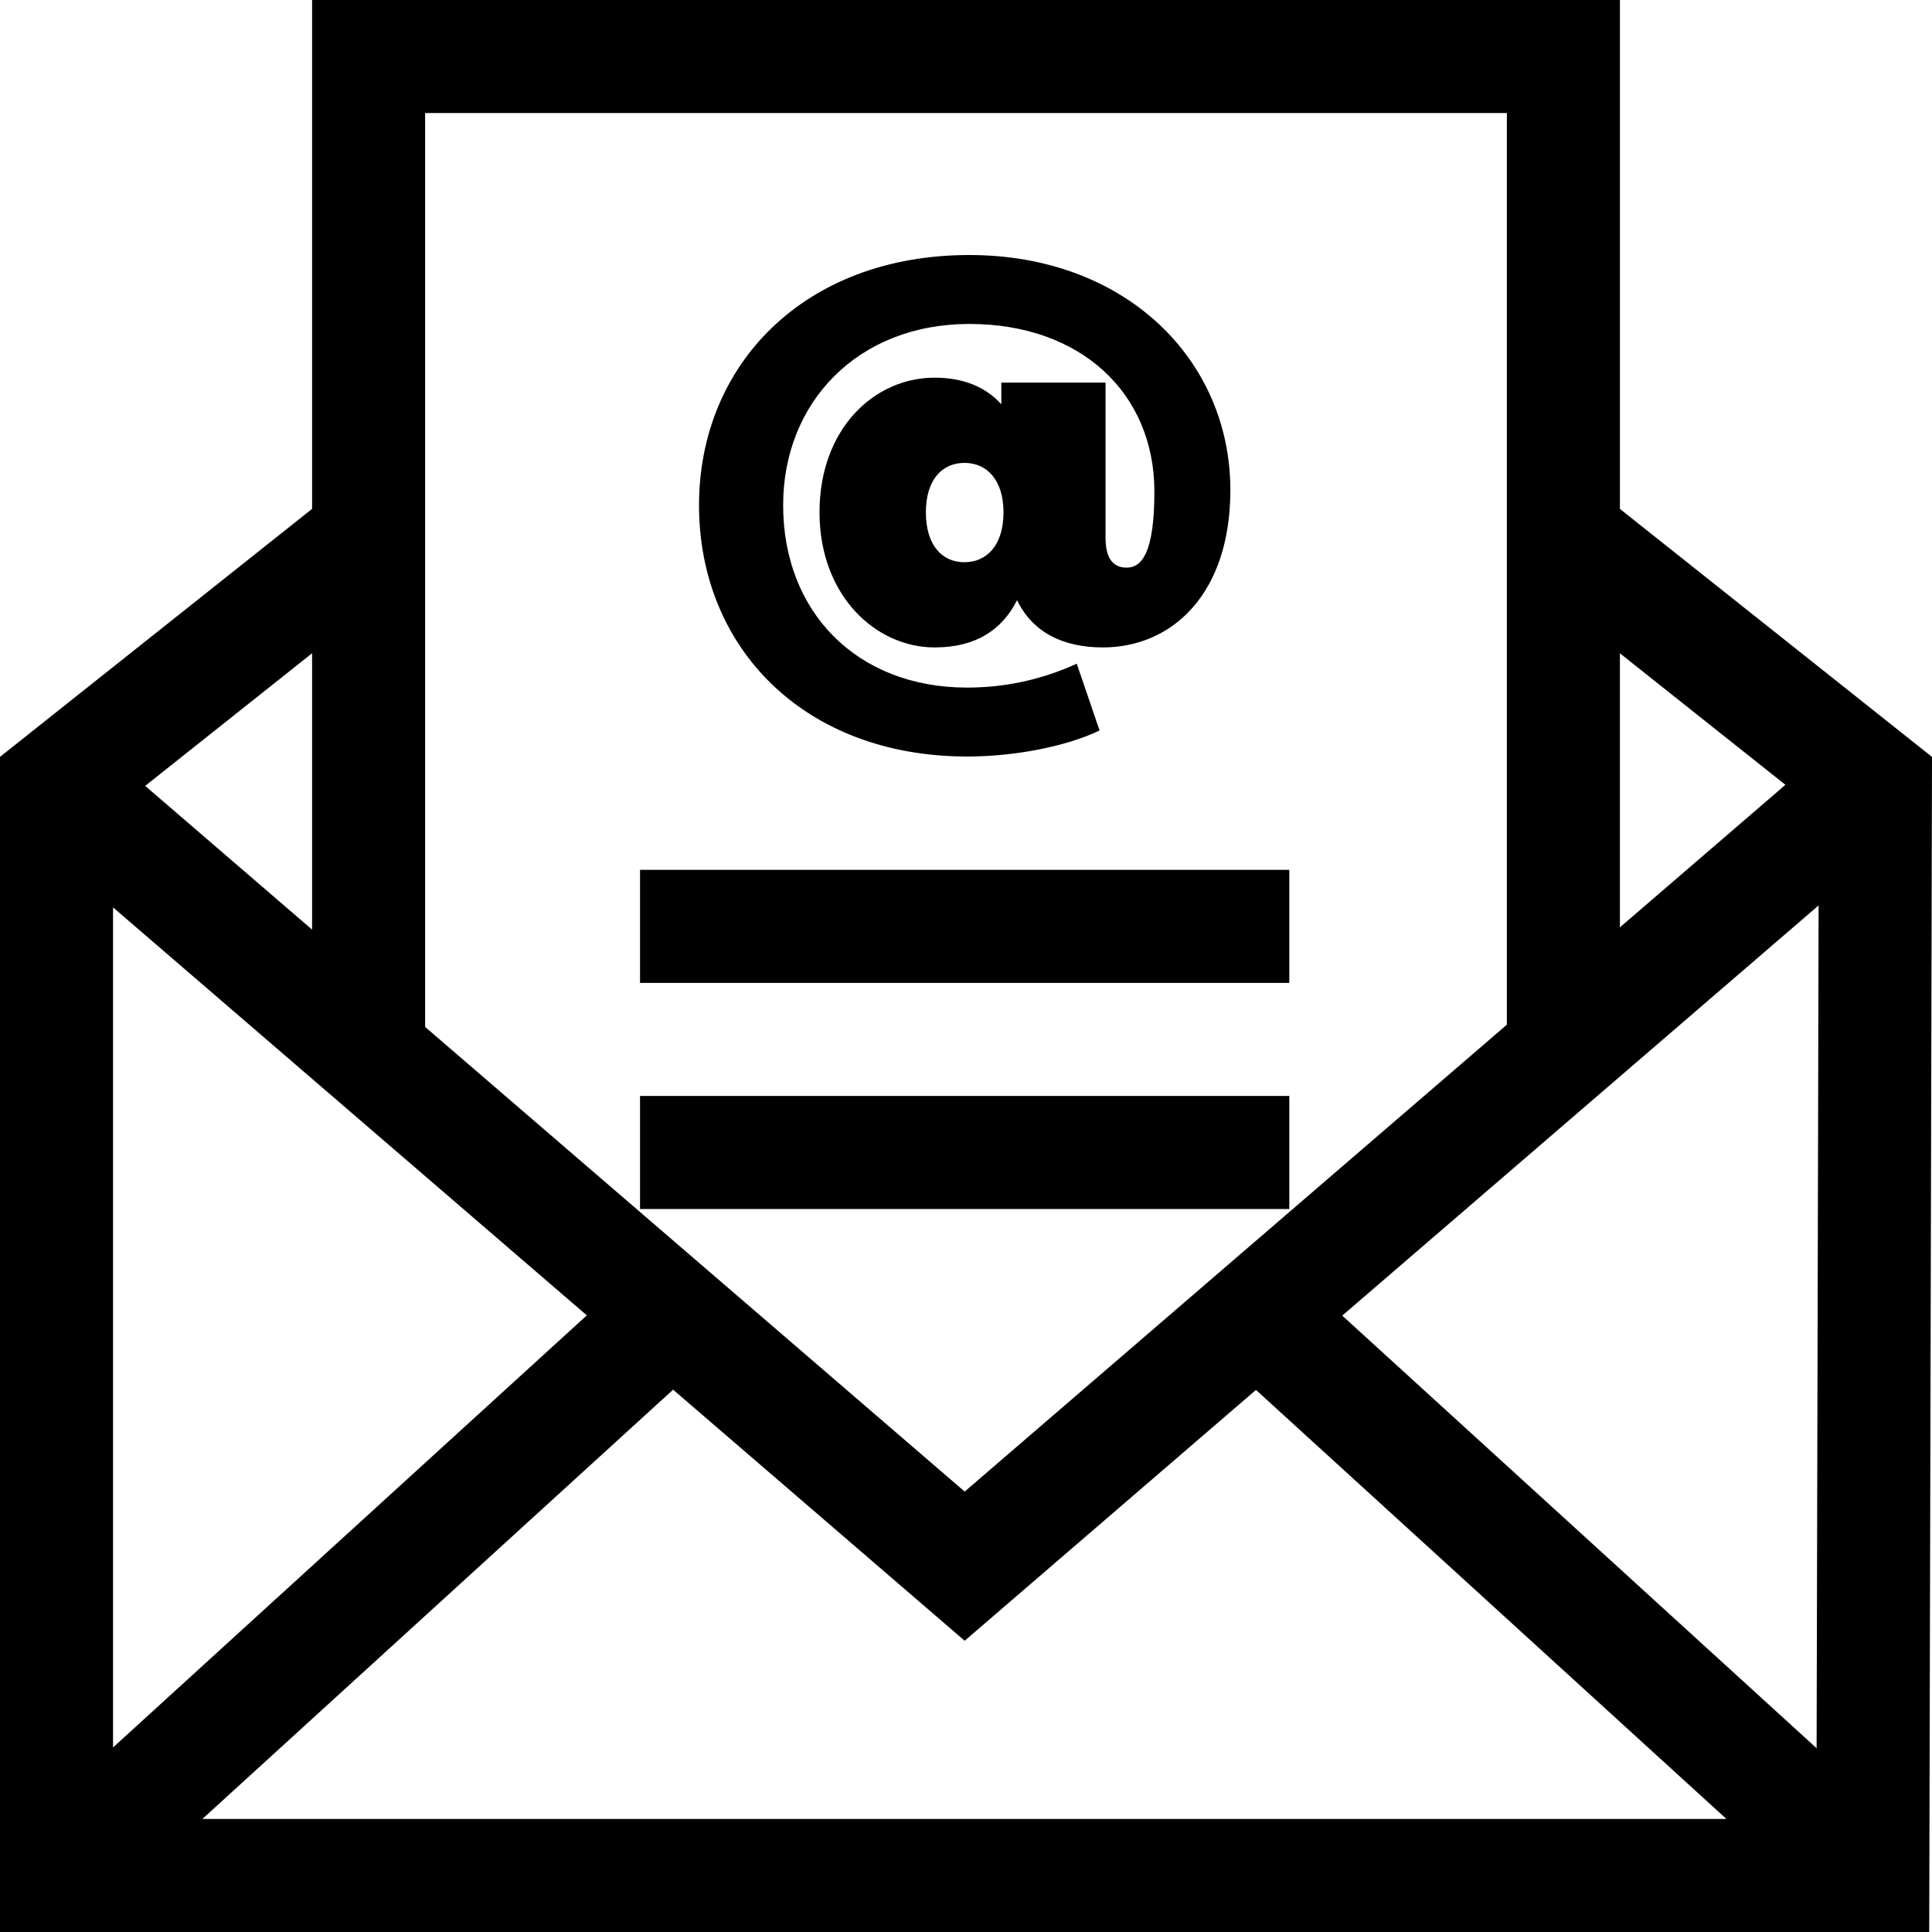 <svg id="Capa_1" enable-background="new 0 0 512 512" height="512" viewBox="0 0 512 512" width="512" xmlns="http://www.w3.org/2000/svg"><g><path d="m429.294 134.869v-134.869h-346.588v134.855l-82.706 65.718v311.427h511.263l.737-311.413zm-273.782 213.717-125.553 114.501v-222.617zm22.867 19.691 77.27 66.539 77.193-66.473 124.672 113.697h-403.88zm177.331-19.625 126.238-108.706-.529 223.35zm117.442-140.668-43.859 37.768v-72.618zm-73.817-178.025v241.591l-143.686 123.731-142.984-123.127v-242.195zm-316.629 216.397-44.232-38.089 44.232-35.147z"/><path d="m256.301 200.484c12.801 0 26.465-2.733 35.094-6.904l-6.041-17.691c-9.781 4.459-19.561 6.328-29.053 6.328-29.342 0-48.759-20.136-48.759-48.327 0-27.328 19.849-48.04 49.334-48.04 29.629 0 49.046 18.41 49.046 44.444 0 16.109-3.308 20.136-7.336 20.136-3.164 0-5.609-1.87-5.609-7.911v-41.135h-27.615v5.753c-4.171-4.603-10.068-7.048-17.691-7.048-15.965 0-30.492 13.52-30.492 35.67s14.958 35.814 30.492 35.814c10.931 0 17.835-4.603 21.862-12.514 4.027 8.343 11.938 12.514 22.725 12.514 18.41 0 33.8-14.239 33.8-41.711 0-34.52-27.759-62.279-69.182-62.279-43.868 0-71.628 29.198-71.628 66.306 0 37.686 27.76 66.595 71.053 66.595zm-.72-51.491c-5.897 0-10.212-4.459-10.212-13.233 0-8.63 4.315-13.089 10.212-13.089s10.356 4.459 10.356 13.089c0 8.775-4.458 13.233-10.356 13.233z"/><path d="m169.615 230.519h172.068v29.959h-172.068z"/><path d="m169.615 290.44h172.068v29.959h-172.068z"/></g></svg>